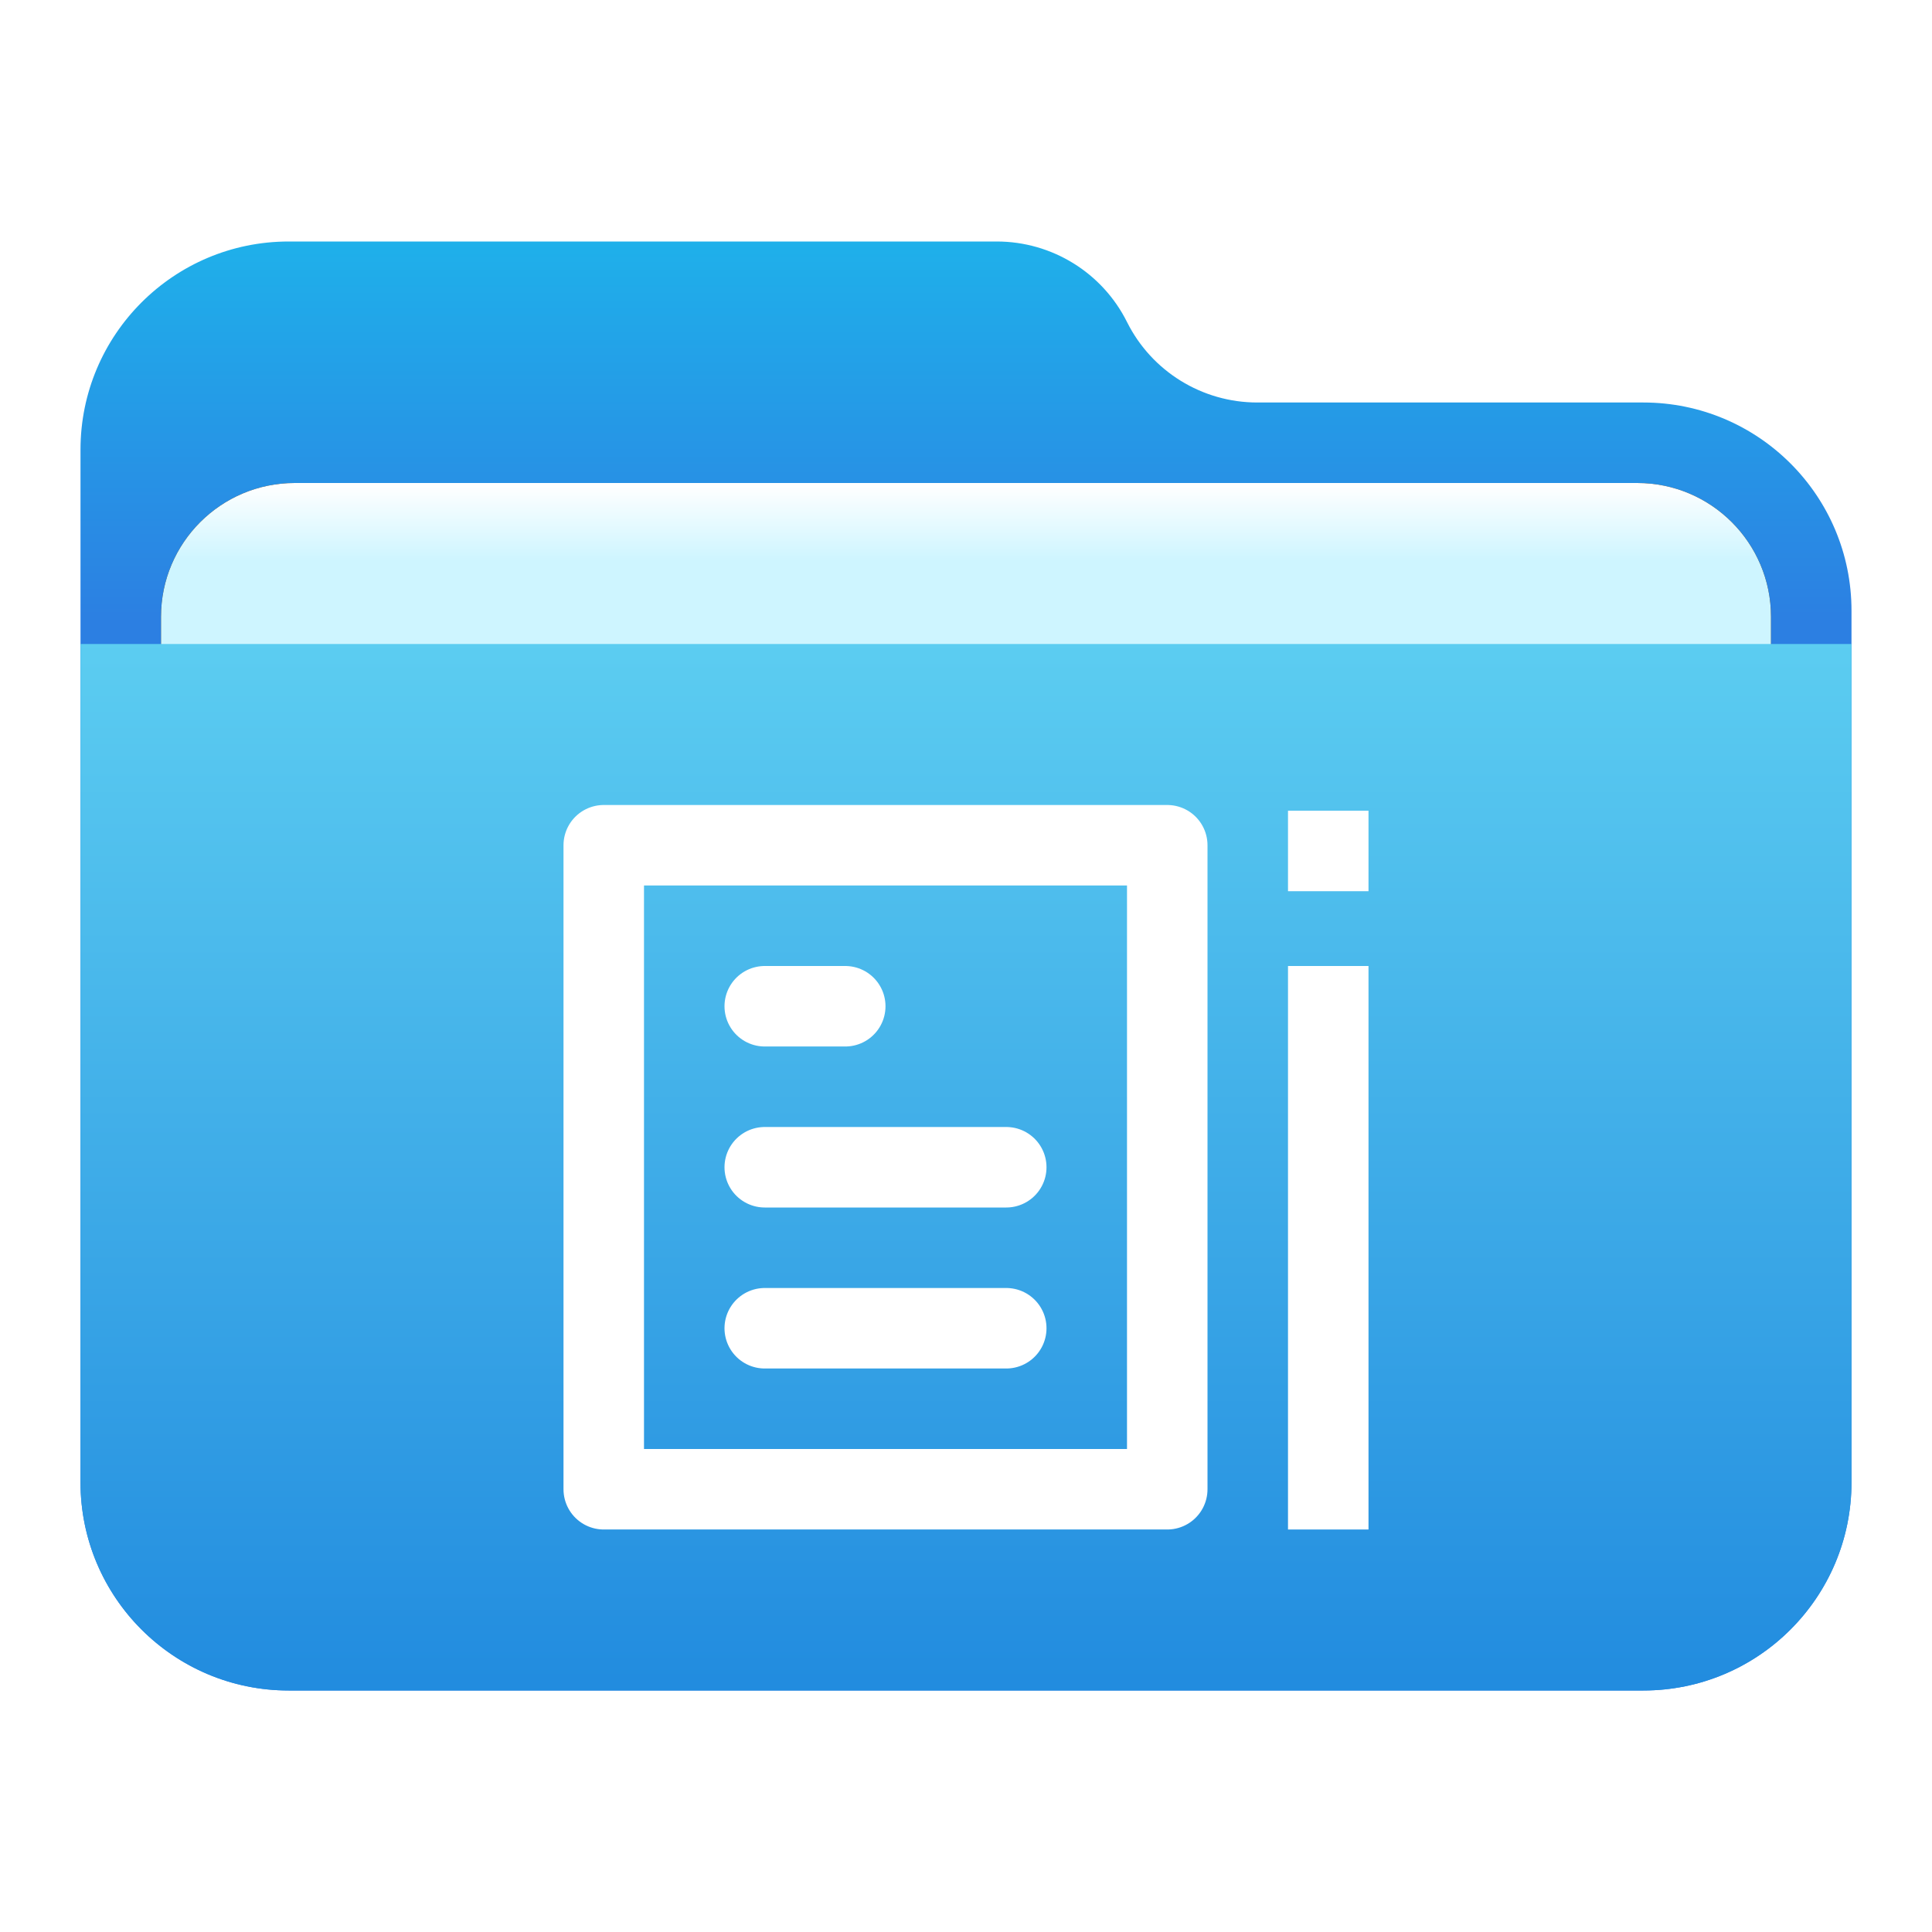 <?xml version="1.0" encoding="UTF-8"?>
<svg width="24px" height="24px" viewBox="0 0 24 24" version="1.1" xmlns="http://www.w3.org/2000/svg" xmlns:xlink="http://www.w3.org/1999/xlink">
    <title>places/24/folder-documents</title>
    <defs>
        <filter x="-6.8%" y="-8.3%" width="113.6%" height="116.7%" filterUnits="objectBoundingBox" id="filter-1">
            <feOffset dx="0" dy="0" in="SourceAlpha" result="shadowOffsetOuter1"></feOffset>
            <feGaussianBlur stdDeviation="0.5" in="shadowOffsetOuter1" result="shadowBlurOuter1"></feGaussianBlur>
            <feColorMatrix values="0 0 0 0 0   0 0 0 0 0   0 0 0 0 0  0 0 0 0.15 0" type="matrix" in="shadowBlurOuter1" result="shadowMatrixOuter1"></feColorMatrix>
            <feMerge>
                <feMergeNode in="shadowMatrixOuter1"></feMergeNode>
                <feMergeNode in="SourceGraphic"></feMergeNode>
            </feMerge>
        </filter>
        <linearGradient x1="50%" y1="0%" x2="50%" y2="26.353%" id="linearGradient-2">
            <stop stop-color="#1FB0EA" offset="0%"></stop>
            <stop stop-color="#2C7FE2" offset="100%"></stop>
        </linearGradient>
        <linearGradient x1="50%" y1="0%" x2="50%" y2="11.796%" id="linearGradient-3">
            <stop stop-color="#FFFFFF" offset="0%"></stop>
            <stop stop-color="#CEF5FF" offset="100%"></stop>
        </linearGradient>
        <path d="M2.662,3 L19.338,3 C20.256,3 21,3.744 21,4.662 L21,9.338 C21,10.256 20.256,11 19.338,11 L2.662,11 C1.744,11 1,10.256 1,9.338 L1,4.662 C1,3.744 1.744,3 2.662,3 Z" id="path-4"></path>
        <filter x="-7.5%" y="-18.8%" width="115.0%" height="137.5%" filterUnits="objectBoundingBox" id="filter-5">
            <feOffset dx="0" dy="0" in="SourceAlpha" result="shadowOffsetOuter1"></feOffset>
            <feGaussianBlur stdDeviation="0.5" in="shadowOffsetOuter1" result="shadowBlurOuter1"></feGaussianBlur>
            <feColorMatrix values="0 0 0 0 0   0 0 0 0 0   0 0 0 0 0  0 0 0 0.2 0" type="matrix" in="shadowBlurOuter1"></feColorMatrix>
        </filter>
        <linearGradient x1="56.426%" y1="0%" x2="56.426%" y2="115.461%" id="linearGradient-6">
            <stop stop-color="#5CCDF1" offset="0%"></stop>
            <stop stop-color="#1881DC" offset="100%"></stop>
        </linearGradient>
    </defs>
    <g id="places/24/folder-documents" stroke="none" stroke-width="1" fill="none" fill-rule="evenodd">
        <g id="folder-24px" transform="translate(1, 3)">
            <g id="Group-2" filter="url(#filter-1)" transform="translate(0, 0)">
                <path d="M13,1 C13.306,1.613 13.933,2 14.618,2 L19.414,2 C20.842,2 22,3.158 22,4.586 L22,15.414 C22,16.842 20.842,18 19.414,18 L2.586,18 C1.158,18 -4.15695087e-14,16.842 -4.17443857e-14,15.414 L-4.26325641e-14,2.586 C-4.28074412e-14,1.158 1.158,-3.2600286e-14 2.586,-3.28626015e-14 L11.382,-3.19744231e-14 C12.067,-3.21002932e-14 12.694,0.387 13,1 Z" id="Mask" fill="url(#linearGradient-2)"></path>
                <g id="Rectangle">
                    <use fill="black" fill-opacity="1" filter="url(#filter-5)" xlink:href="#path-4"></use>
                    <use fill="url(#linearGradient-3)" fill-rule="evenodd" xlink:href="#path-4"></use>
                </g>
                <g id="Group" transform="translate(0, 4.312)" fill="url(#linearGradient-6)">
                    <path d="M7.10542736e-15,0.688 L22,0.688 L22,11.102 C22,12.53 20.842,13.688 19.414,13.688 L2.586,13.688 C1.158,13.688 8.99269418e-15,12.53 7.54951657e-15,11.102 L7.10542736e-15,0.688 L7.10542736e-15,0.688 Z" id="Rectangle"></path>
                </g>
            </g>
        </g>
        <g id="编组" transform="translate(7, 10)" stroke="#FFFFFF">
            <g id="文档" stroke-linecap="round" stroke-linejoin="round">
                <rect id="Rectangle-28" x="0.5" y="0.5" width="7" height="8"></rect>
                <line x1="2.5" y1="4.5" x2="5.5" y2="4.5" id="Line"></line>
                <line x1="2.5" y1="6.5" x2="5.5" y2="6.5" id="Line"></line>
                <line x1="2.5" y1="2.5" x2="3.5" y2="2.5" id="Line"></line>
            </g>
            <line x1="9.5" y1="2.5" x2="9.5" y2="8.5" id="直线" stroke-linecap="square"></line>
            <line x1="9.5" y1="0.071" x2="9.5" y2="1.071" id="直线"></line>
        </g>
    </g>
</svg>